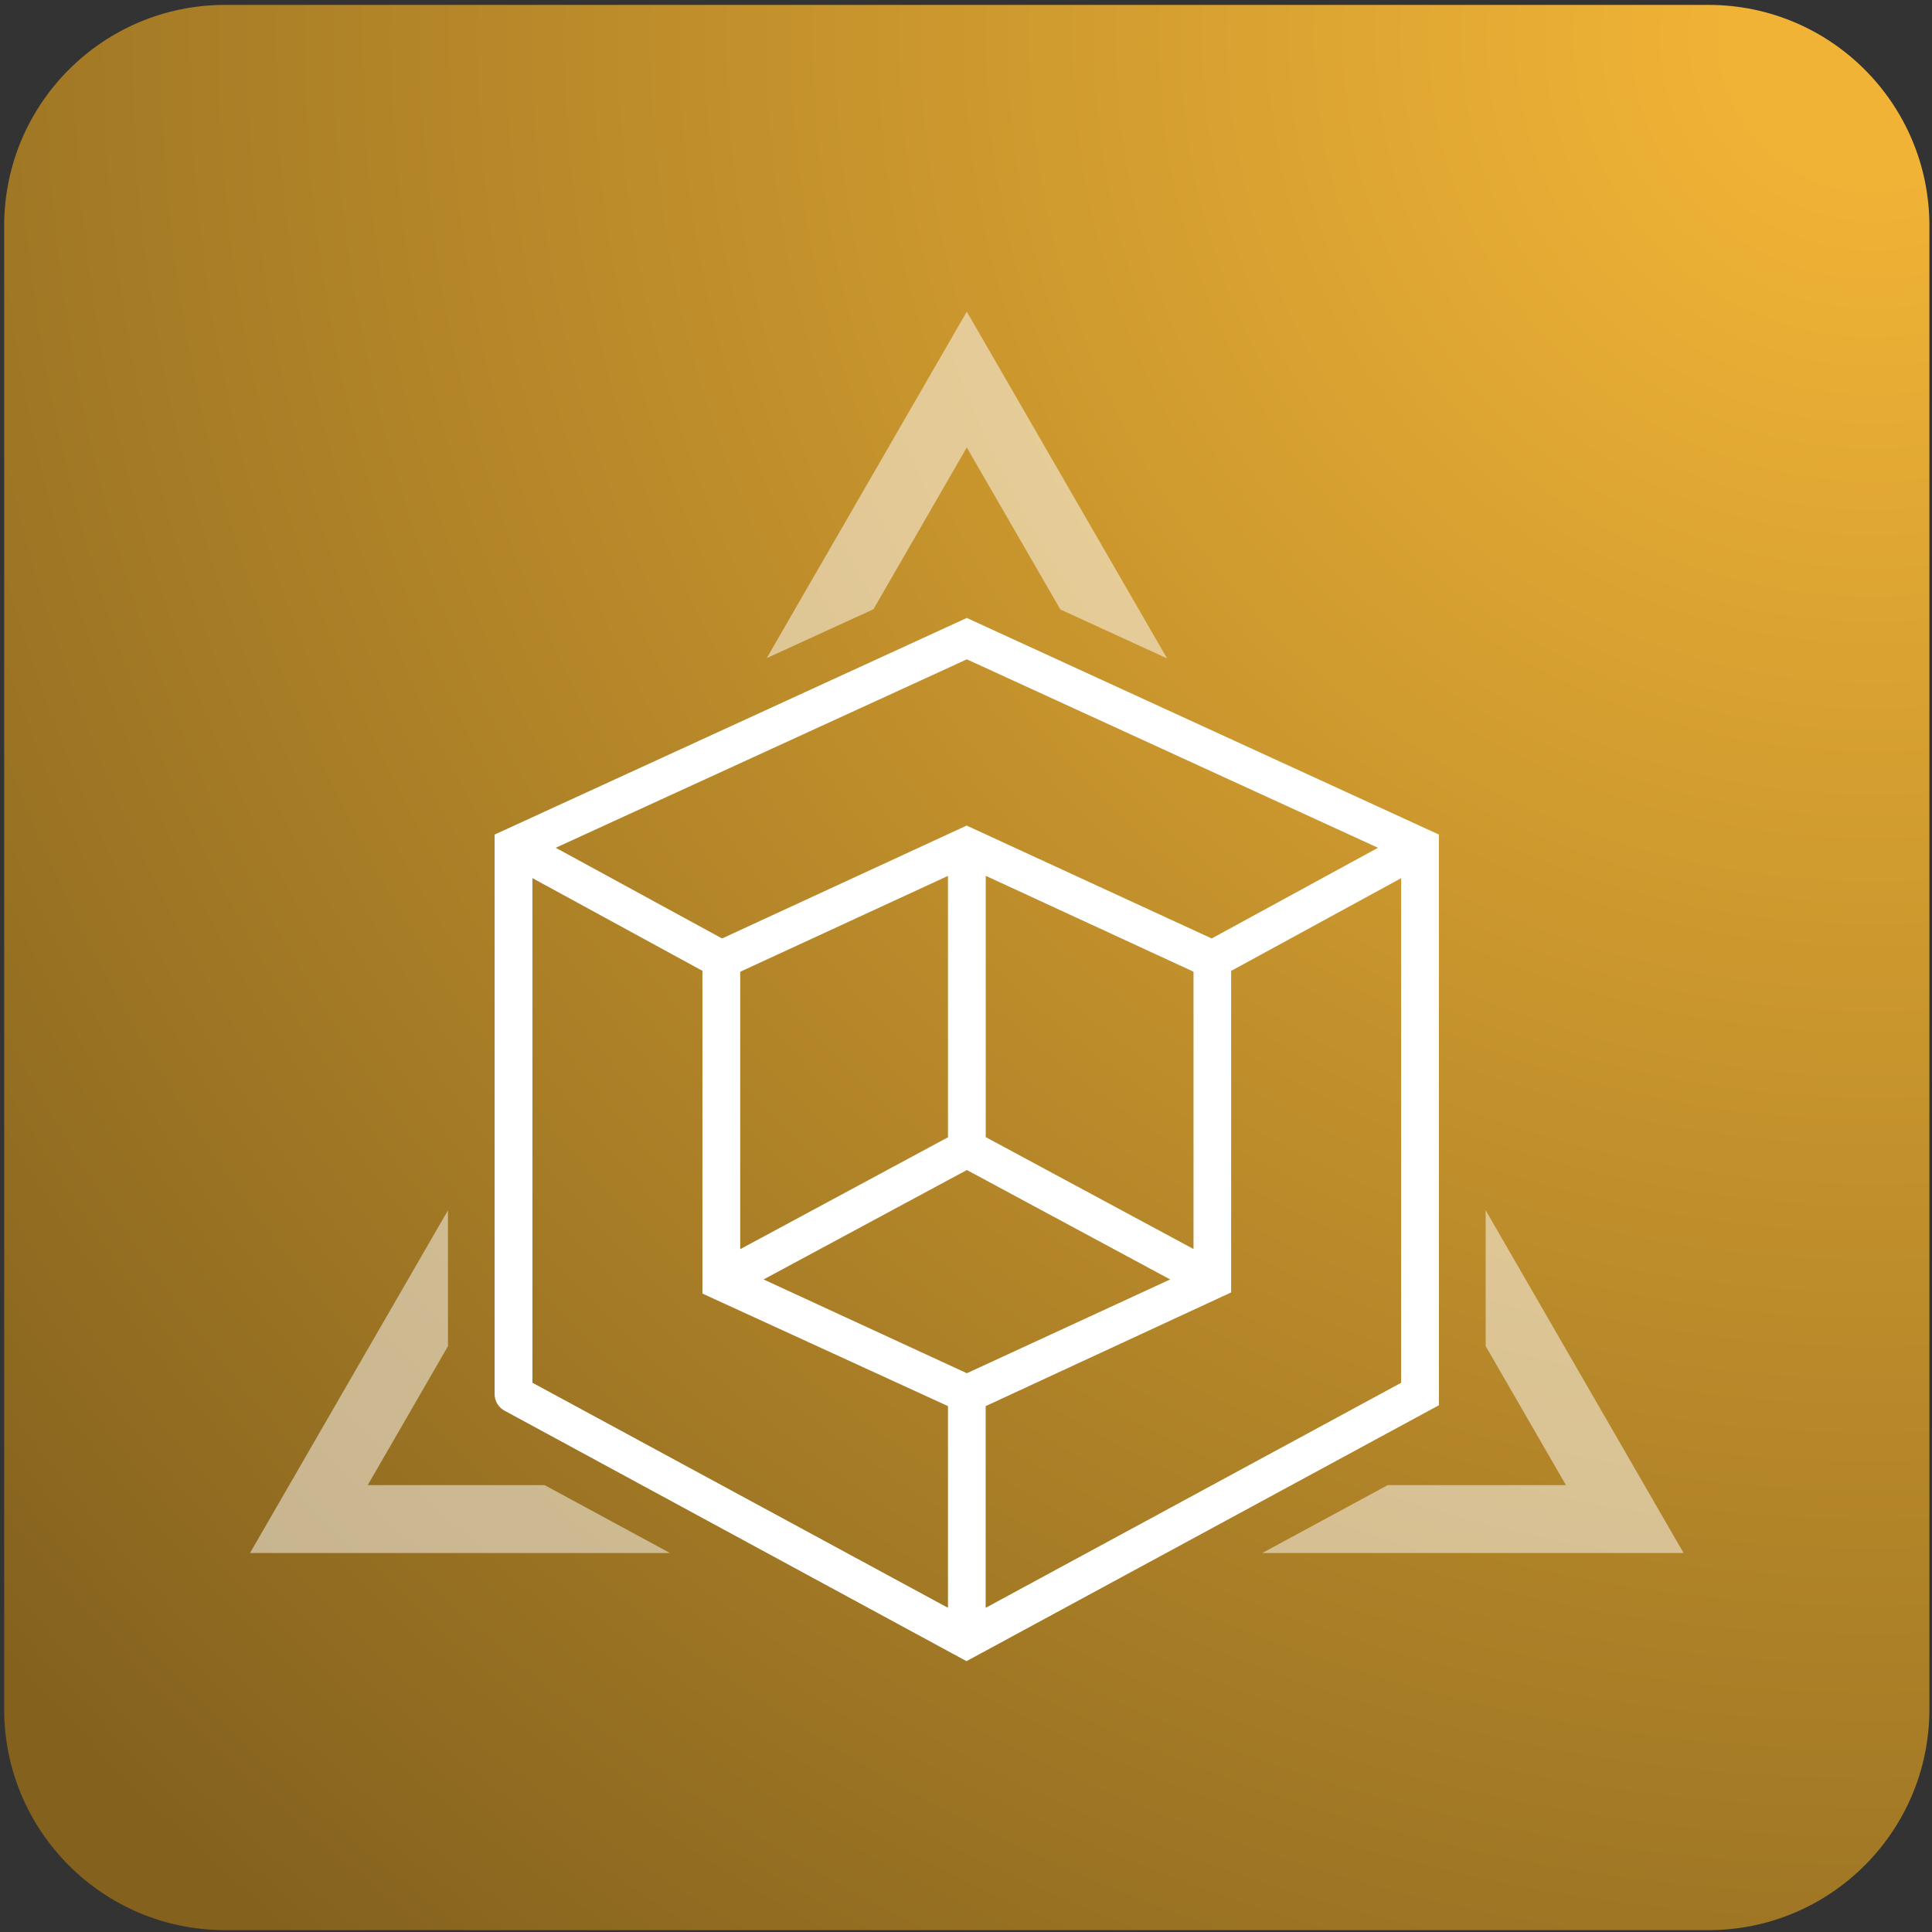 <svg width="268" height="268" viewBox="0 0 268 268" fill="none" xmlns="http://www.w3.org/2000/svg">
<rect x="0" y="0" width="268" height="268" fill="#333333" stroke="none"/>
<path d="M237 0.68H31.22C14.298 0.68 0.58 14.398 0.58 31.32V237.1C0.58 254.022 14.298 267.74 31.22 267.74H237C253.922 267.74 267.64 254.022 267.64 237.1V31.32C267.64 14.398 253.922 0.68 237 0.68Z" fill="url(#paint0_radial_891_12941)"/>
<path fill-rule="evenodd" clip-rule="evenodd" d="M199.61 115.77L134.11 85.72L68.61 115.77V193.38C68.61 194.34 69.14 195.23 69.98 195.68L134.07 230.43L199.6 194.93V115.78L199.61 115.77ZM134.12 190.49L105.92 177.48L134.12 162.3L162.32 177.48L134.12 190.49ZM102.68 173.27V134.8L131.5 121.5V157.76L123.16 162.25L102.68 173.28V173.27ZM136.74 157.75V121.49L165.56 134.79V173.26L136.74 157.74V157.75ZM134.12 91.46L191.15 117.6L168.08 130.18L134.09 114.52L100.16 130.18L77.09 117.6L134.12 91.46ZM73.86 191.81V121.81L97.44 134.67V179.44L131.5 195.05V223.03L73.86 191.81ZM194.37 191.81L136.73 223.03V195.05L170.78 179.28V134.68L172.1 133.96L194.36 121.82V191.82L194.37 191.81Z" fill="white"/>
<g opacity="0.5">
<path d="M134.11 62.07L147.09 84.54L161.89 91.33L134.11 43.23L106.36 91.29L121.16 84.51L134.11 62.07Z" fill="white"/>
<path d="M217.22 206.01H192.5L175.1 215.43H233.54L206.08 167.87L206.09 186.73L217.22 206.01Z" fill="white"/>
<path d="M51.01 206.01L62.14 186.74V167.89L34.68 215.43H92.94L75.55 206.01H51.01Z" fill="white"/>
</g>
<defs>
<radialGradient id="paint0_radial_891_12941" cx="0" cy="0" r="1" gradientUnits="userSpaceOnUse" gradientTransform="translate(257.36 7.73) scale(382.79)">
<stop offset="0.05" stop-color="#F0B336"/>
<stop offset="0.88" stop-color="#84621E"/>
</radialGradient>
</defs>
</svg>
